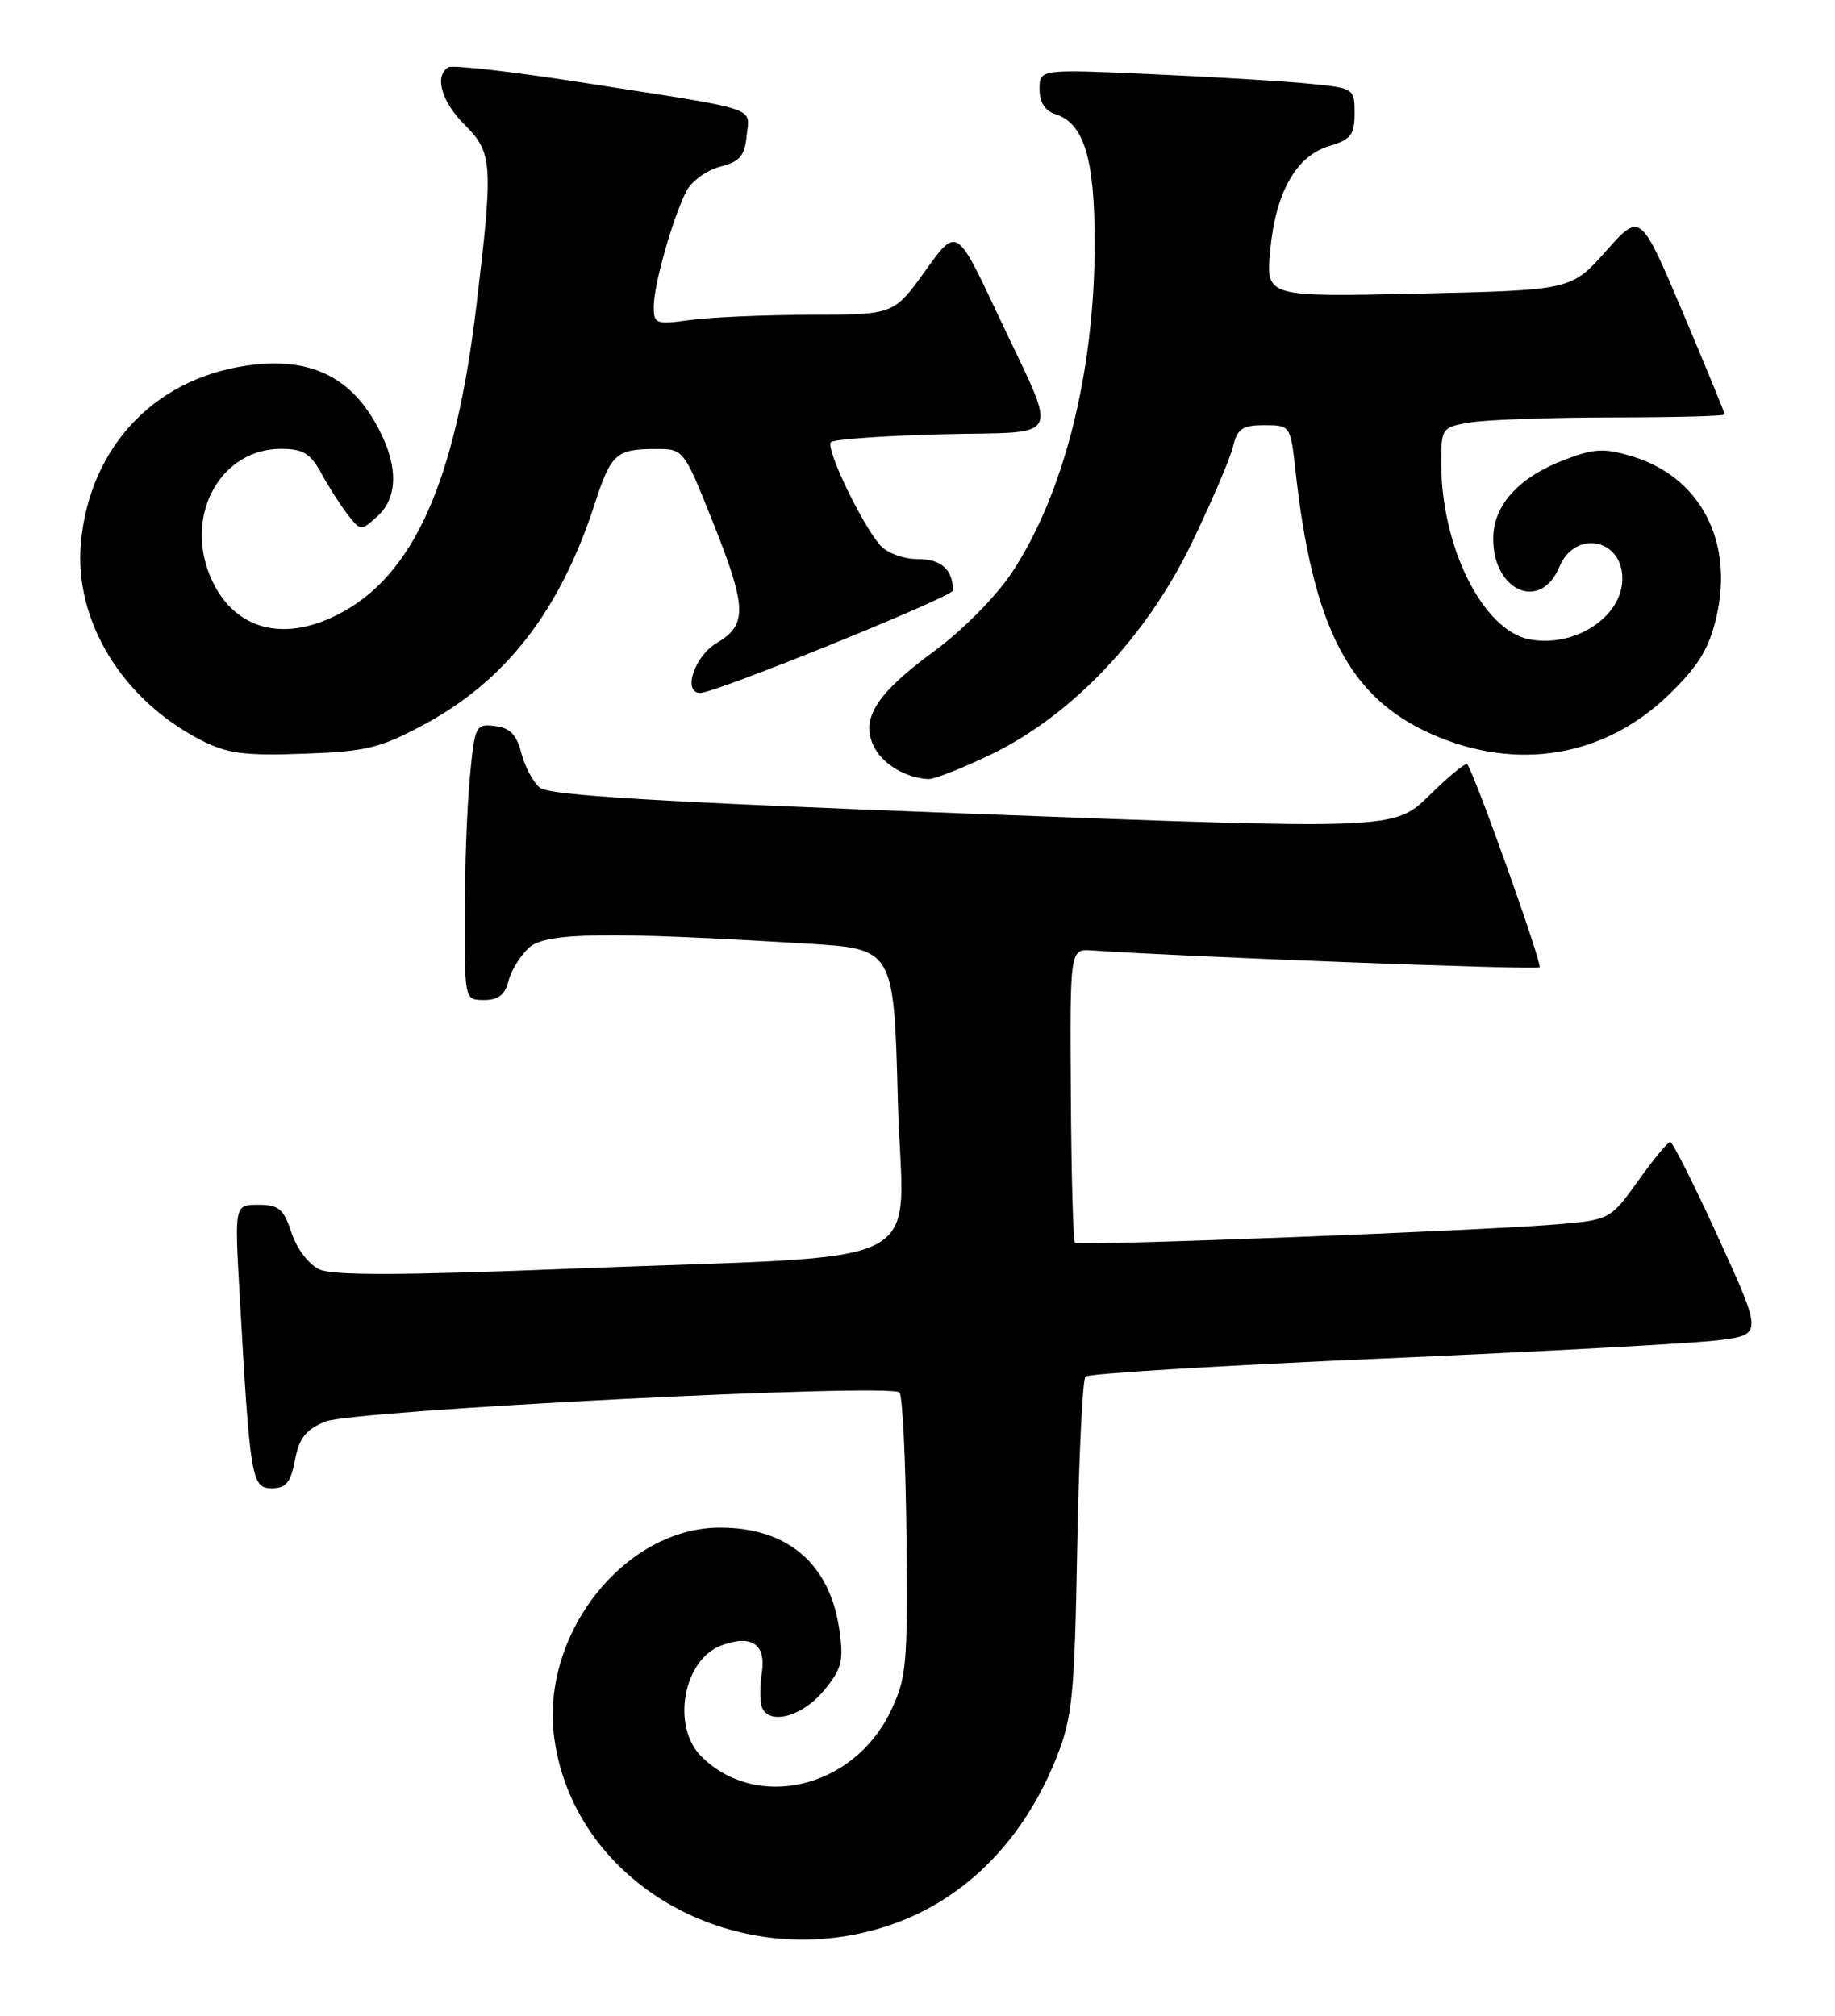 <?xml version="1.0" encoding="UTF-8" standalone="no"?>
<!DOCTYPE svg PUBLIC "-//W3C//DTD SVG 1.1//EN" "http://www.w3.org/Graphics/SVG/1.1/DTD/svg11.dtd" >
<svg xmlns="http://www.w3.org/2000/svg" xmlns:xlink="http://www.w3.org/1999/xlink" version="1.1" viewBox="0 0 233 256">
 <g >
 <path fill="currentColor"
d=" M 113.26 244.39 C 122.64 241.13 130.02 233.62 134.17 223.14 C 136.17 218.08 136.44 215.35 136.78 196.50 C 136.99 184.95 137.46 175.19 137.83 174.82 C 138.20 174.44 155.15 173.41 175.50 172.53 C 195.85 171.64 215.04 170.60 218.15 170.21 C 223.80 169.50 223.80 169.50 218.22 157.25 C 215.15 150.51 212.38 145.01 212.07 145.02 C 211.76 145.03 209.93 147.26 208.00 149.96 C 204.60 154.74 204.33 154.89 198.50 155.42 C 189.30 156.26 136.95 158.28 136.49 157.82 C 136.27 157.60 136.03 149.11 135.97 138.96 C 135.85 120.50 135.85 120.50 138.68 120.70 C 150.44 121.51 195.13 123.20 195.49 122.85 C 195.87 122.46 187.25 98.27 186.30 97.06 C 186.11 96.82 183.95 98.59 181.50 101.00 C 177.04 105.37 177.04 105.37 123.58 103.35 C 83.78 101.85 69.71 101.01 68.55 100.04 C 67.69 99.33 66.63 97.34 66.19 95.62 C 65.59 93.29 64.74 92.42 62.84 92.20 C 60.39 91.91 60.28 92.14 59.66 98.70 C 59.30 102.44 59.01 110.34 59.01 116.25 C 59.00 127.00 59.00 127.00 61.48 127.00 C 63.27 127.00 64.13 126.33 64.57 124.57 C 64.91 123.24 66.08 121.34 67.17 120.35 C 69.31 118.41 77.07 118.30 102.50 119.84 C 113.50 120.50 113.50 120.50 114.00 139.68 C 114.58 161.96 119.88 159.23 72.23 161.13 C 51.15 161.97 42.29 162.00 40.58 161.22 C 39.21 160.59 37.70 158.61 37.02 156.57 C 36.02 153.52 35.40 153.00 32.81 153.00 C 29.78 153.00 29.78 153.00 30.42 164.25 C 31.74 187.82 31.94 189.00 34.49 189.00 C 36.32 189.00 36.91 188.29 37.45 185.42 C 37.97 182.64 38.82 181.56 41.31 180.53 C 44.82 179.09 112.96 175.63 114.21 176.84 C 114.60 177.21 115.00 185.46 115.10 195.16 C 115.26 211.57 115.12 213.12 113.04 217.41 C 108.33 227.15 96.03 230.03 89.04 223.04 C 85.24 219.24 86.74 210.81 91.55 208.98 C 95.39 207.52 97.29 208.78 96.74 212.40 C 96.48 214.10 96.47 216.06 96.72 216.75 C 97.57 219.12 101.76 218.07 104.52 214.80 C 106.86 212.01 107.14 211.01 106.60 207.11 C 105.44 198.65 100.08 194.01 91.45 194.00 C 79.29 193.99 68.58 207.59 70.38 220.73 C 72.95 239.54 93.94 251.11 113.26 244.39 Z  M 125.88 95.79 C 136.14 90.81 145.57 80.87 151.30 69.00 C 153.83 63.77 156.19 58.26 156.55 56.75 C 157.11 54.44 157.74 54.00 160.54 54.00 C 163.84 54.00 163.86 54.03 164.49 59.75 C 166.70 79.71 171.29 88.59 181.81 93.24 C 192.64 98.03 203.79 96.14 212.00 88.13 C 215.68 84.54 217.01 82.35 217.94 78.37 C 220.19 68.74 215.88 60.54 207.20 57.94 C 203.69 56.89 202.41 56.95 198.68 58.38 C 192.81 60.62 189.60 64.17 189.60 68.43 C 189.60 75.11 195.65 77.68 198.00 72.00 C 199.96 67.26 206.00 68.37 206.00 73.48 C 206.00 78.34 199.96 82.29 194.20 81.19 C 188.30 80.06 183.00 69.47 183.00 58.82 C 183.00 54.33 183.06 54.25 186.75 53.64 C 188.81 53.30 196.91 53.02 204.75 53.01 C 212.59 53.00 219.00 52.84 219.00 52.64 C 219.00 52.44 216.59 46.58 213.65 39.62 C 208.29 26.96 208.29 26.96 203.90 31.91 C 199.50 36.85 199.50 36.85 180.12 37.29 C 160.75 37.72 160.75 37.72 161.28 31.87 C 161.95 24.45 164.57 19.80 168.79 18.54 C 171.53 17.73 172.00 17.12 172.00 14.39 C 172.00 11.23 171.93 11.19 166.25 10.63 C 163.09 10.31 154.09 9.77 146.25 9.42 C 132.00 8.78 132.00 8.78 132.00 11.32 C 132.00 12.99 132.69 14.08 134.01 14.50 C 137.64 15.65 139.00 20.12 139.00 30.86 C 139.00 47.25 135.10 62.74 128.45 72.77 C 126.50 75.71 122.21 80.05 118.73 82.61 C 111.34 88.03 109.30 91.17 110.89 94.66 C 111.94 96.96 114.95 98.80 117.88 98.94 C 118.63 98.97 122.23 97.55 125.88 95.79 Z  M 53.74 92.07 C 64.21 86.47 71.10 77.59 75.51 64.00 C 77.58 57.63 78.23 57.04 83.15 57.02 C 86.79 57.00 86.79 57.00 90.40 66.01 C 94.86 77.16 94.94 79.33 91.00 81.66 C 88.17 83.33 86.63 88.00 88.92 88.00 C 90.85 88.00 121.00 75.77 121.00 74.99 C 121.00 72.33 119.51 71.00 116.55 71.00 C 114.72 71.00 112.64 70.24 111.77 69.25 C 109.41 66.57 104.78 56.88 105.51 56.15 C 105.87 55.79 112.22 55.34 119.62 55.15 C 135.31 54.74 134.48 56.54 126.66 39.87 C 121.47 28.83 121.47 28.83 117.49 34.39 C 113.50 39.96 113.50 39.96 102.89 39.98 C 97.05 39.99 90.19 40.29 87.64 40.64 C 83.24 41.24 83.00 41.15 83.01 38.89 C 83.02 36.11 85.47 27.52 87.18 24.23 C 87.83 22.99 89.74 21.61 91.43 21.17 C 93.94 20.53 94.56 19.81 94.81 17.23 C 95.18 13.51 96.85 14.05 74.18 10.52 C 65.21 9.11 57.44 8.23 56.93 8.54 C 55.12 9.66 56.04 12.88 59.00 15.85 C 62.56 19.40 62.65 20.75 60.49 38.84 C 57.82 61.27 52.49 73.16 42.91 78.04 C 35.65 81.75 29.33 79.78 26.60 72.97 C 23.48 65.17 28.13 57.00 35.68 57.00 C 38.47 57.00 39.41 57.57 40.80 60.11 C 41.73 61.82 43.24 64.18 44.15 65.35 C 45.78 67.45 45.84 67.45 47.90 65.59 C 50.71 63.05 50.58 58.66 47.53 53.47 C 44.26 47.87 39.43 45.57 32.47 46.29 C 20.09 47.57 11.41 56.44 10.27 68.95 C 9.38 78.79 15.50 88.85 25.51 93.99 C 28.84 95.70 30.99 95.99 38.50 95.72 C 46.46 95.45 48.22 95.02 53.74 92.07 Z "/>
</g>
</svg>